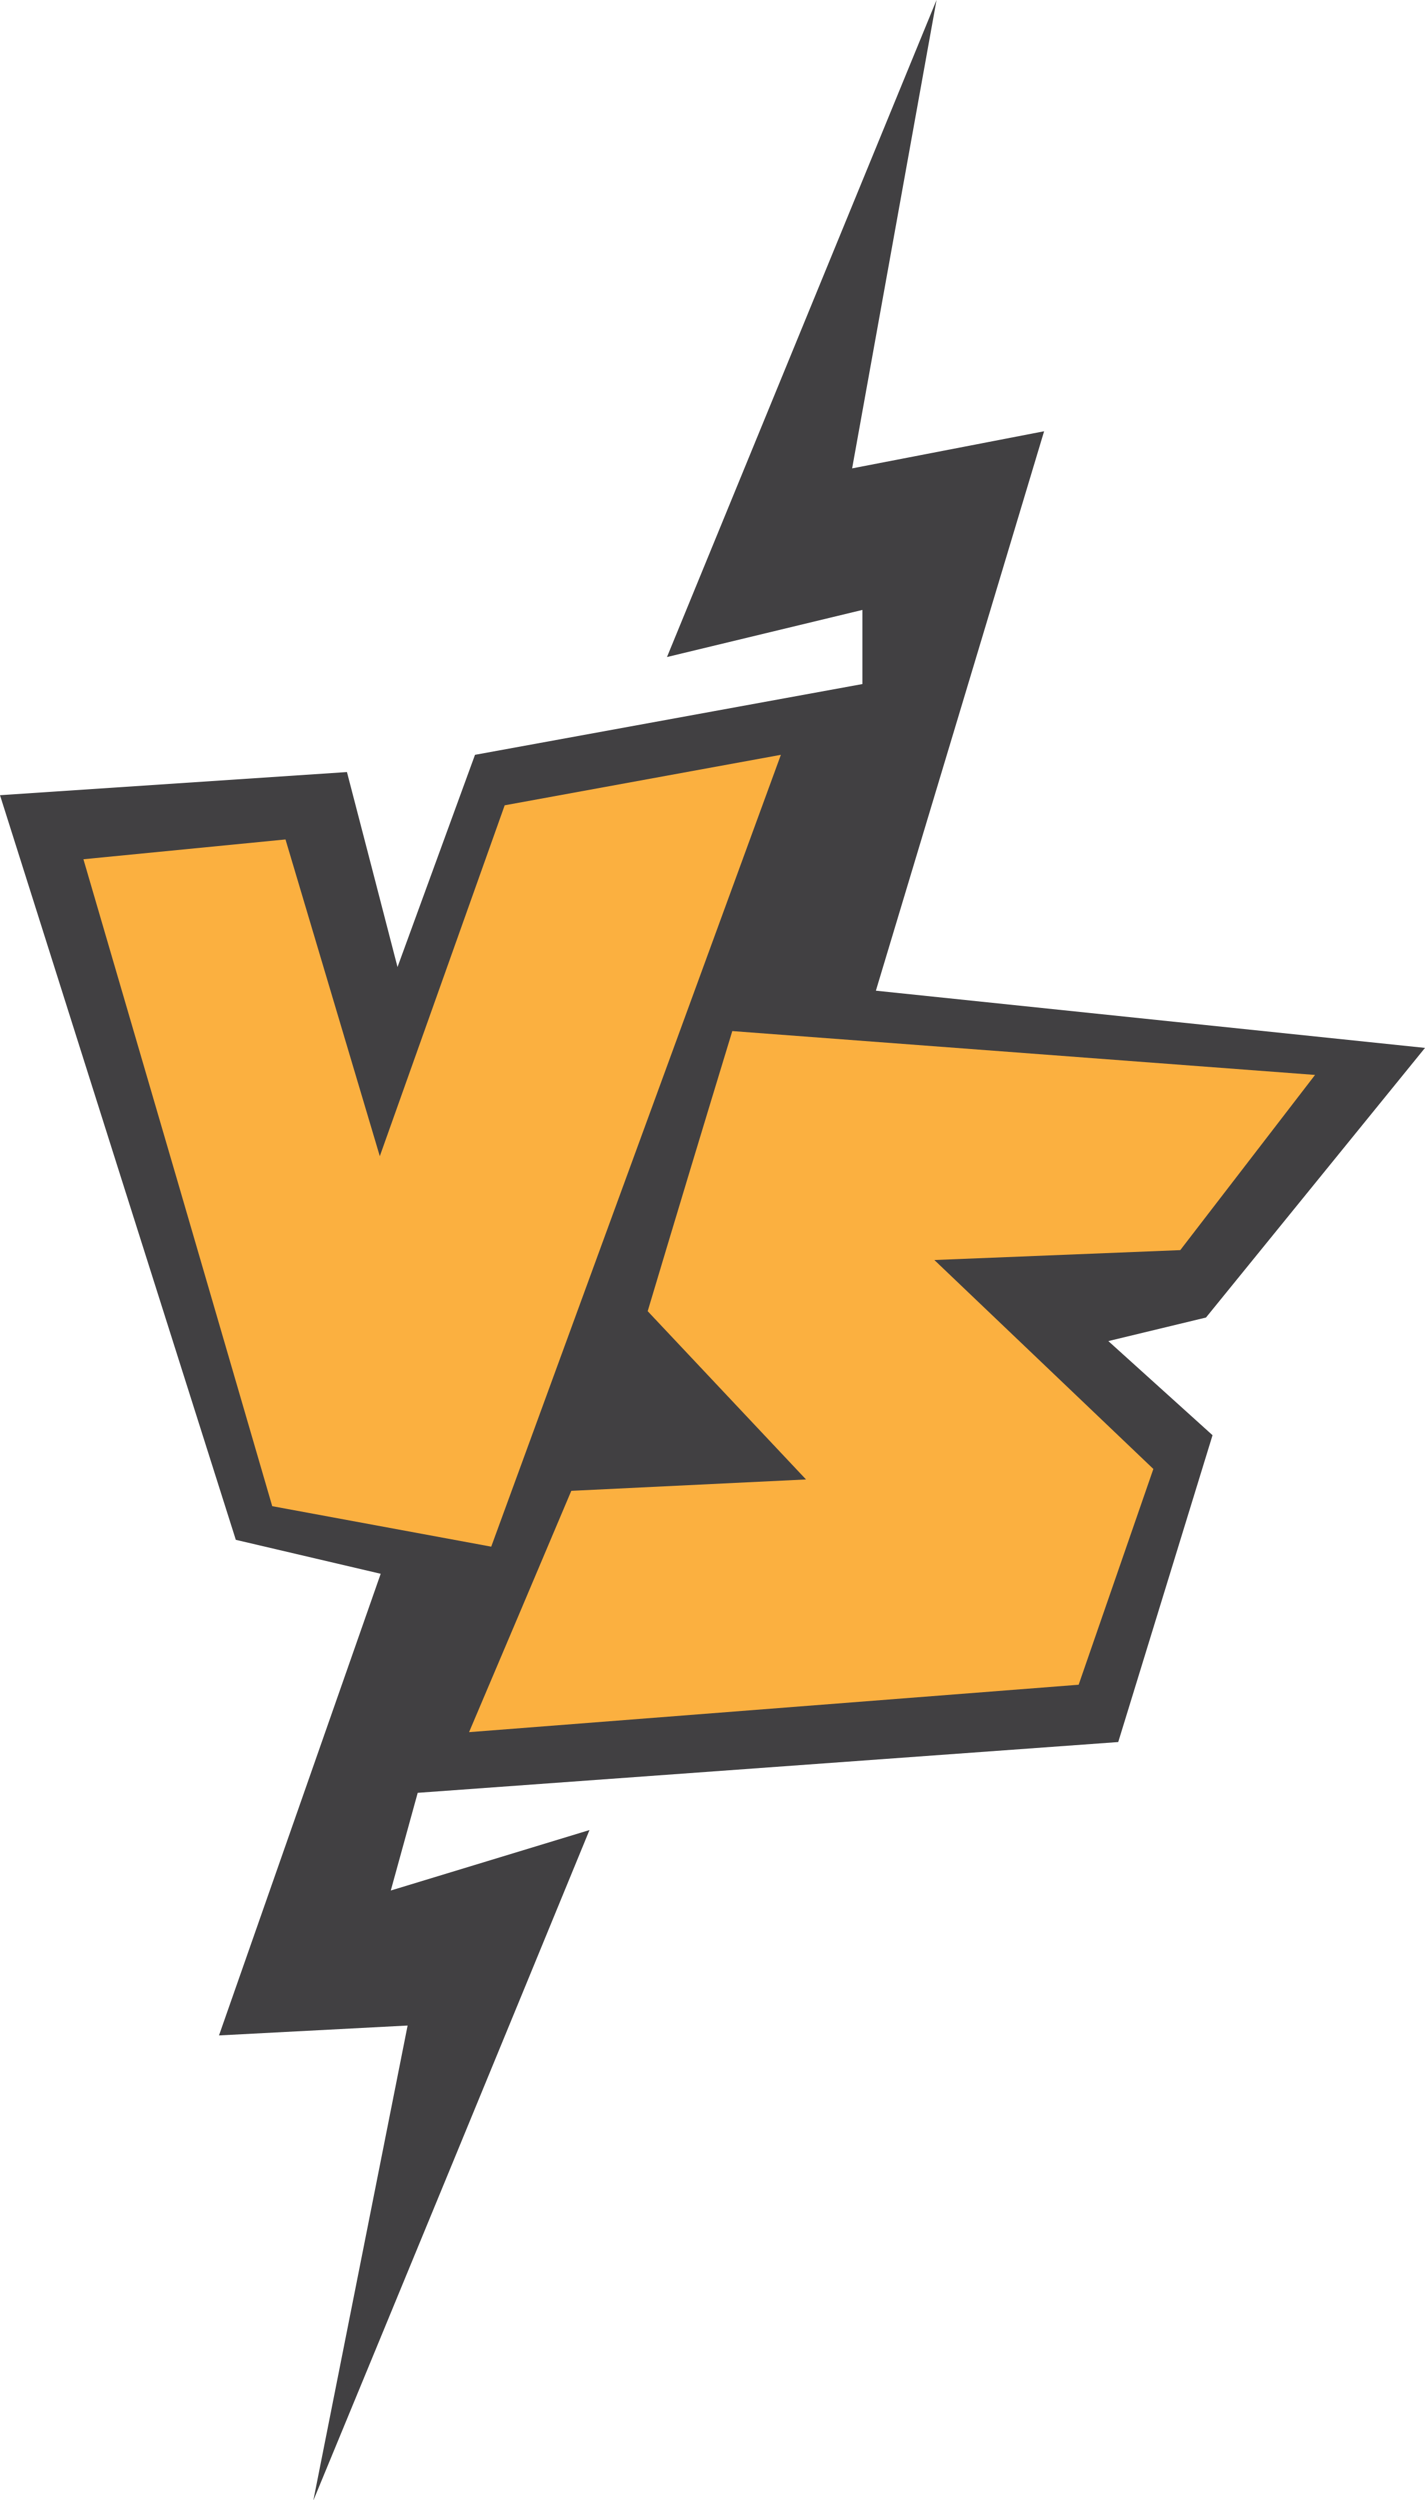 <svg xmlns="http://www.w3.org/2000/svg" viewBox="0 0 144 252.6"><defs><style>.cls-1{fill:#414042;}.cls-2{fill:#fbb040;}</style></defs><g id="Layer_2" data-name="Layer 2"><g id="Layer_1-2" data-name="Layer 1"><path class="cls-1" d="M59,148.77h.74q-1.63,3-3.26,6Z"/><path class="cls-1" d="M94.64,0,67.4,66.38l19.75-4.76v7.49L48,76.26,40.17,97.7Q37.62,87.83,35.06,78L0,80.34Q11.91,118,23.83,155.57L38.47,159q-8.17,23.31-16.34,46.64l19.06-1-9.53,48q14-33.89,27.91-67.75L39.49,191q1.36-4.93,2.72-9.87L113,176q4.77-15.5,9.53-31L112,135.49l9.87-2.38L144,105.87l-55.49-5.78q8.51-28.26,17-56.52l-19.4,3.75Q90.38,23.67,94.64,0Z"/><path class="cls-2" d="M74,104.17l58.89,4.43-13.62,17.7-24.85,1,22.13,21.11L109,170.21,47.4,175q5.18-12.19,10.33-24.38l23.72-1.15-16-17Q69.69,118.3,74,104.17Z"/><path class="cls-2" d="M8.43,86.81l20.42-2q4.77,16,9.53,32L51,81.36l27.91-5.1q-14.64,40-29.27,80l-22.13-4.09Q18,119.49,8.43,86.81Z"/></g></g></svg>
